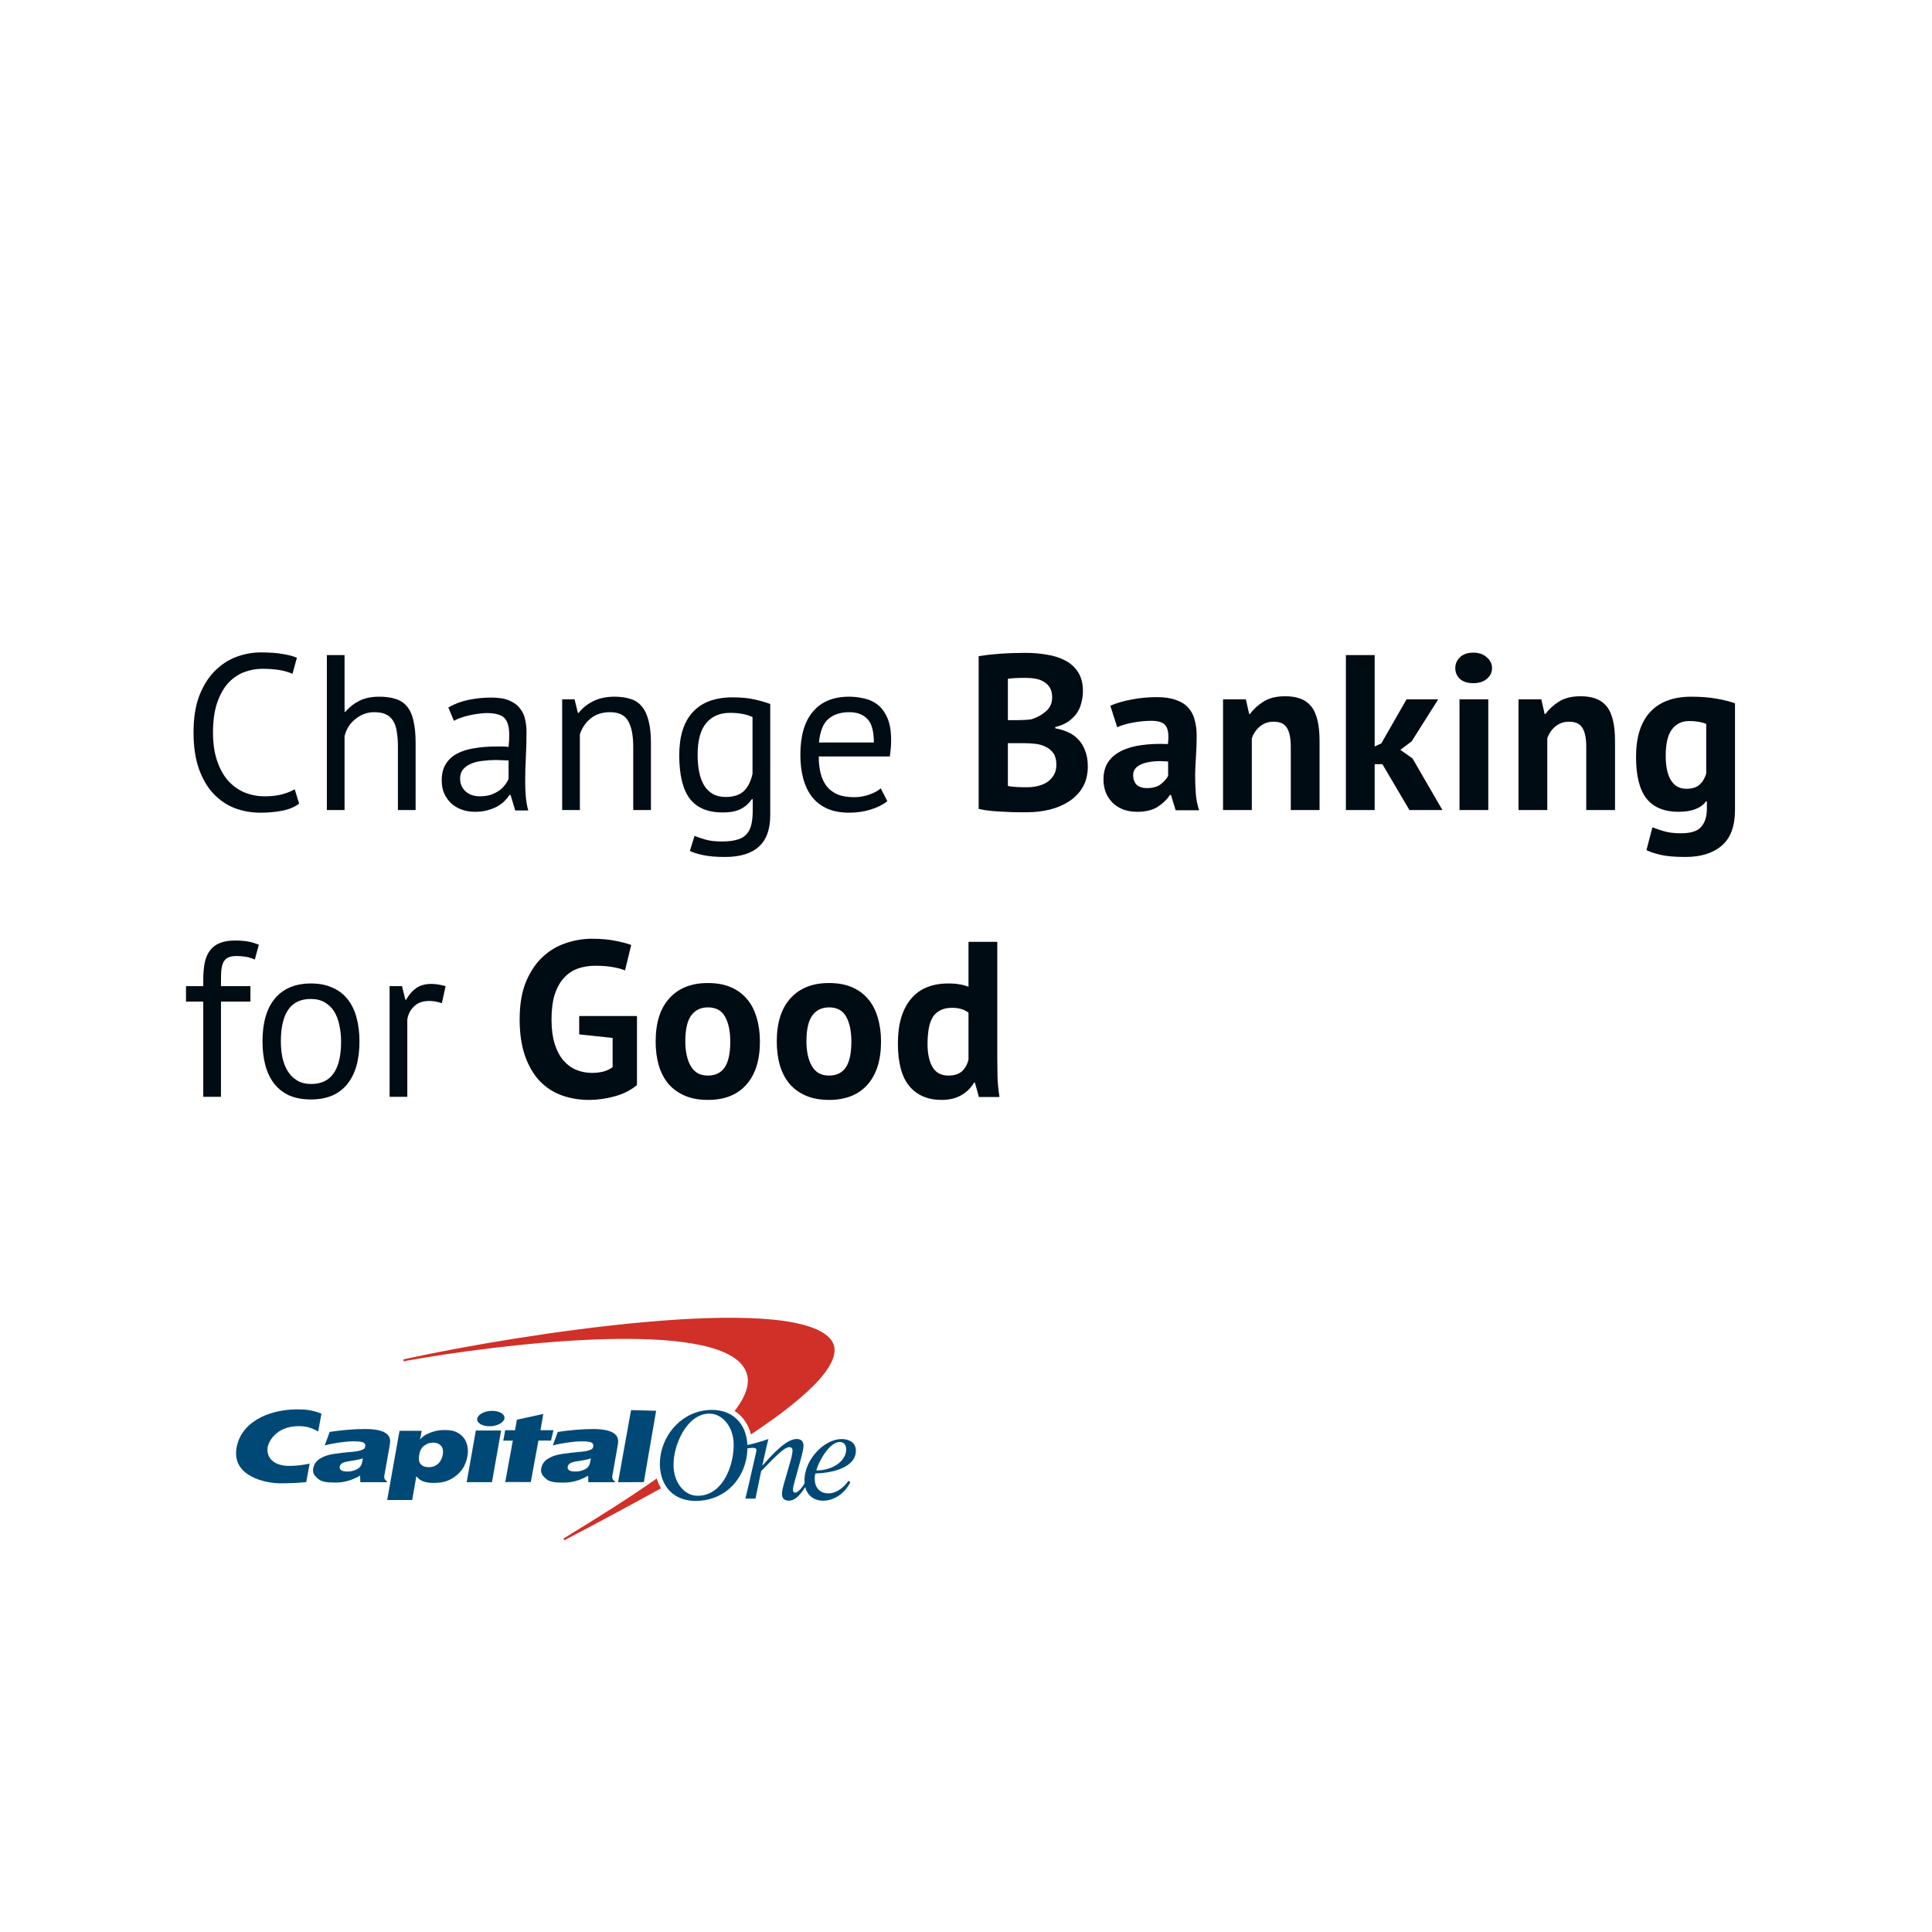 <svg width="768" height="768" viewBox="0 0 768 768" fill="none" xmlns="http://www.w3.org/2000/svg">
<rect x="0" y="0" width="768" height="768" fill="#333333" stroke="none"/>
<g clip-path="url(#clip0)">
<rect width="768" height="768" fill="white"/>
<rect x="6" y="6" width="756" height="756" stroke="white" stroke-width="12"/>
<path d="M261.049 587.718C261.035 587.732 261.021 587.732 261.021 587.746C250.526 595.165 238.1 602.959 224.73 611.141L224.203 611.446C224.022 611.57 223.981 611.82 224.106 612C224.231 612.181 224.48 612.222 224.661 612.097L225.105 611.862C236.448 605.954 249.471 598.937 262.576 591.74C262.646 591.698 262.715 591.656 262.785 591.629C262.063 590.436 261.466 589.132 261.049 587.718V587.718ZM329.911 532.039C313.376 513.816 206.96 530.208 161.714 540.082L160.659 540.304C160.437 540.345 160.298 540.553 160.339 540.762C160.381 540.983 160.589 541.122 160.798 541.08L161.839 540.872C199.324 534.202 277.293 524.966 294.064 541.58C299.187 546.655 297.965 553.173 292.023 560.884C295.216 562.936 297.493 566.167 298.52 570.203C321.706 554.837 337.269 540.151 329.911 532.039V532.039Z" fill="#D03027"/>
<path d="M267.741 582.933C267.949 589.34 272.017 594.596 277.306 594.596C287.566 594.596 291.939 582.004 291.634 573.6C291.412 567.179 287.247 561.937 281.957 561.937C273.141 561.924 267.435 574.46 267.741 582.933V582.933ZM262.326 582.587C261.951 571.645 270.531 560.454 282.999 560.454C291.329 560.454 296.785 566.001 297.09 574.502C297.493 586.04 289.468 596.635 276.432 596.635C268.074 596.635 262.618 591.101 262.326 582.587V582.587Z" fill="#004977"/>
<path d="M144.252 579.702C143.808 579.869 143.239 580.035 142.517 580.188C141.809 580.354 140.503 580.576 138.615 580.881C137.31 581.089 136.408 581.352 135.894 581.727C135.408 582.087 135.117 582.517 135.033 583.058C134.936 583.627 135.117 584.071 135.603 584.431C136.102 584.778 136.935 584.958 138.116 584.958C139.004 584.958 139.865 584.819 140.698 584.542C141.545 584.265 142.267 583.89 142.808 583.419C143.211 583.072 143.502 582.628 143.724 582.087C143.863 581.727 144.044 580.936 144.252 579.702V579.702ZM155.081 572.976C155.039 573.975 154.859 574.862 154.595 576.402L152.762 586.678C152.61 587.593 152.943 588.3 153.79 588.799L153.734 589.202L143.239 589.188L143.141 586.581C141.614 587.496 139.768 588.272 138.102 588.73C136.436 589.16 135.089 589.34 133.076 589.34C129.688 589.34 127.745 588.994 126.398 587.815C125.037 586.608 124.371 585.804 124.44 584.14C124.496 583.183 124.996 581.949 125.704 581.089C126.426 580.215 127.425 579.647 128.494 579.134C129.577 578.62 130.855 578.246 132.701 577.955C134.561 577.65 137.144 577.359 140.601 577.067C142.419 576.915 143.53 576.499 144.044 576.291C144.766 576.013 145.057 575.694 145.154 575.112C145.349 574.058 145.016 573.448 143.599 573.17C139.823 572.422 132.729 573.656 129.078 574.557L131.063 569.204C135.88 568.497 140.392 568.053 145.154 568.053C152.749 568.053 155.164 570.203 155.081 572.976V572.976Z" fill="#004977"/>
<path d="M185.514 589.188L189.151 568.649H199.203L195.565 589.188H185.514ZM189.706 563.893C190.012 562.201 192.677 560.842 195.649 560.842C198.633 560.842 200.813 562.215 200.522 563.893C200.202 565.585 197.551 566.957 194.552 566.957C191.581 566.957 189.415 565.585 189.706 563.893V563.893Z" fill="#004977"/>
<path d="M234.895 579.743C234.437 579.896 233.853 580.062 233.145 580.228C232.437 580.395 231.132 580.603 229.244 580.908C227.953 581.116 227.037 581.379 226.537 581.754C226.051 582.101 225.773 582.544 225.662 583.071C225.551 583.64 225.759 584.098 226.231 584.444C226.745 584.791 227.578 584.957 228.758 584.957C229.633 584.957 230.494 584.833 231.341 584.569C232.201 584.278 232.909 583.917 233.465 583.446C233.853 583.099 234.145 582.641 234.353 582.114C234.492 581.768 234.673 580.977 234.895 579.743V579.743ZM245.724 573.003C245.682 574.016 245.502 574.903 245.224 576.429L243.405 586.719C243.252 587.62 243.586 588.341 244.433 588.84L244.377 589.201L233.881 589.215L233.798 586.594C232.271 587.523 230.41 588.3 228.758 588.743C227.092 589.187 225.746 589.367 223.705 589.367C220.317 589.367 218.387 589.035 217.041 587.842C215.666 586.622 215.014 585.831 215.083 584.167C215.125 583.196 215.625 581.962 216.347 581.116C217.068 580.228 218.068 579.674 219.151 579.161C220.234 578.648 221.511 578.273 223.344 577.968C225.204 577.677 227.8 577.372 231.257 577.08C233.062 576.928 234.173 576.526 234.686 576.318C235.422 576.04 235.7 575.721 235.811 575.125C235.991 574.085 235.672 573.475 234.27 573.184C230.466 572.435 223.399 573.669 219.748 574.57L221.719 569.217C226.551 568.51 231.049 568.066 235.811 568.066C243.377 568.08 245.793 570.244 245.724 573.003V573.003Z" fill="#004977"/>
<path d="M123.081 581.81C119.804 582.462 117.972 582.711 114.737 582.711C109.933 582.711 106.115 580.326 106.324 575.958C106.476 573.045 109.919 566.916 118.68 566.916C121.443 566.916 123.595 567.401 126.496 569.051L127.773 561.923C123.831 560.439 121.22 560.218 117.833 560.245C106.337 560.37 95.314 565.584 93.94 576.193C92.551 586.969 105.727 589.673 111.572 589.645C114.945 589.631 118.458 589.493 121.734 589.16L123.081 581.81Z" fill="#004977"/>
<path d="M204.743 568.538L205.465 564.35L215.975 562.062L214.85 568.524H220.001L219.029 572.657L214.031 572.643L210.991 589.16C210.991 589.16 200.87 589.09 200.828 589.16L203.855 572.685H200.051L200.828 568.524H204.743V568.538Z" fill="#004977"/>
<path d="M260.818 560.813L255.931 589.173L245.699 589.187L250.85 560.536L260.818 560.813Z" fill="#004977"/>
<path d="M172.214 573.461C170.895 573.461 169.701 573.864 168.646 574.654C167.591 575.458 166.925 576.623 166.661 578.163C166.342 579.951 166.536 581.241 167.244 582.032C167.966 582.822 168.993 583.224 170.354 583.224C171.27 583.224 172.214 583.058 172.908 582.711C173.769 582.254 174.366 581.782 174.88 581.019C175.435 580.229 175.796 579.341 175.991 578.315C176.282 576.693 176.032 575.486 175.282 574.682C174.547 573.877 173.533 573.461 172.214 573.461V573.461ZM153.916 596.274L158.817 568.76H167.647L166.966 572.269C167.73 571.215 168.952 570.355 170.645 569.662C172.353 568.968 174.269 568.455 176.352 568.455C178.656 568.455 180.072 568.58 181.794 569.467C183.501 570.369 184.709 571.672 185.348 573.364C186.014 575.028 186.153 576.914 185.792 578.953C185.195 582.351 183.543 585.013 180.822 586.982C178.129 588.952 175.699 589.465 172.242 589.479C171.02 589.479 169.993 589.354 169.146 589.146C168.313 588.924 167.647 588.66 167.147 588.342C166.661 588.023 166.147 587.565 165.495 586.844L163.856 596.274H153.916Z" fill="#004977"/>
<path d="M336.367 575.985C336.311 574.335 335.478 573.212 333.771 573.212C329.647 573.212 325.26 581.283 324.51 584.528C331.272 584.542 336.533 580.52 336.367 575.985V575.985ZM337.255 588.633L338.047 589.174C336.033 593.265 331.938 596.551 327.134 596.551C323.205 596.551 319.971 593.93 319.804 589.021C319.485 580.215 327.745 572.047 334.506 572.047C337.408 572.047 340.101 573.309 340.212 576.429C340.462 583.432 330.619 585.568 324.136 585.721C323.927 586.456 323.844 587.191 323.886 588.3C323.997 591.198 325.746 593.639 329.383 593.639C332.521 593.639 335.659 591.115 337.255 588.633V588.633Z" fill="#004977"/>
<path d="M296.938 575.764C297.632 575.667 298.756 575.542 299.242 575.542C299.978 575.542 300.672 575.68 300.714 576.415C300.728 576.845 299.95 579.966 299.784 580.687L298.215 587.593C297.576 590.422 296.896 593.376 296.285 595.719H300.311L302.574 584.778C309.474 577.594 312.14 575.251 313.764 575.251C314.5 575.251 315 575.639 315.042 576.512C315.083 577.774 314.292 580.645 314.028 581.477L311.723 589.451C311.196 591.24 310.807 592.863 310.849 594.014C310.918 595.761 311.973 596.538 313.556 596.538C316.499 596.538 318.637 593.473 320.498 590.463L319.956 589.479C319.207 590.685 317.457 593.334 316.083 593.334C315.652 593.334 315.236 593.043 315.222 592.322C315.18 591.393 315.569 589.992 315.847 589.063L318.415 579.716C319.109 577.137 319.429 575.486 319.415 574.599C319.345 572.851 318.332 572.033 316.763 572.033C314.111 572.033 310.599 573.975 303.144 582.531H303.032L303.977 578.357C304.49 576.069 304.99 573.683 305.462 572.033C302.88 572.962 299.187 574.002 296.91 574.446L296.938 575.764Z" fill="#004977"/>
<path d="M118.904 319.448C117.144 320.797 114.915 321.736 112.216 322.264C109.517 322.792 106.643 323.056 103.592 323.056C99.896 323.056 96.435 322.44 93.208 321.208C89.981 319.917 87.165 317.981 84.76 315.4C82.355 312.819 80.448 309.533 79.04 305.544C77.632 301.496 76.928 296.715 76.928 291.2C76.928 285.451 77.691 280.581 79.216 276.592C80.8 272.544 82.853 269.259 85.376 266.736C87.957 264.155 90.832 262.277 94 261.104C97.168 259.931 100.395 259.344 103.68 259.344C107.2 259.344 110.075 259.549 112.304 259.96C114.533 260.312 116.44 260.811 118.024 261.456L116.264 267.88C113.448 266.531 109.429 265.856 104.208 265.856C101.803 265.856 99.427 266.296 97.08 267.176C94.733 268.056 92.621 269.493 90.744 271.488C88.925 273.483 87.459 276.093 86.344 279.32C85.229 282.547 84.672 286.507 84.672 291.2C84.672 295.424 85.2 299.12 86.256 302.288C87.312 305.456 88.749 308.096 90.568 310.208C92.445 312.32 94.616 313.904 97.08 314.96C99.603 316.016 102.331 316.544 105.264 316.544C107.904 316.544 110.192 316.28 112.128 315.752C114.123 315.224 115.795 314.549 117.144 313.728L118.904 319.448ZM158.177 322V296.92C158.177 294.632 158.031 292.637 157.737 290.936C157.503 289.176 157.033 287.739 156.329 286.624C155.625 285.451 154.657 284.571 153.425 283.984C152.252 283.397 150.697 283.104 148.761 283.104C146.004 283.104 143.511 284.013 141.281 285.832C139.052 287.592 137.615 289.88 136.969 292.696V322H129.929V260.4H136.969V282.928H137.321C138.847 281.109 140.665 279.672 142.777 278.616C144.948 277.501 147.617 276.944 150.785 276.944C153.249 276.944 155.391 277.237 157.209 277.824C159.028 278.352 160.524 279.32 161.697 280.728C162.929 282.136 163.809 284.043 164.337 286.448C164.924 288.795 165.217 291.787 165.217 295.424V322H158.177ZM178.23 281.256C180.46 279.907 183.041 278.909 185.974 278.264C188.966 277.619 192.076 277.296 195.302 277.296C198.353 277.296 200.788 277.707 202.606 278.528C204.484 279.349 205.892 280.435 206.83 281.784C207.828 283.075 208.473 284.512 208.766 286.096C209.118 287.68 209.294 289.264 209.294 290.848C209.294 294.368 209.206 297.8 209.03 301.144C208.854 304.488 208.766 307.656 208.766 310.648C208.766 312.819 208.854 314.872 209.03 316.808C209.206 318.744 209.529 320.533 209.998 322.176H204.806L202.958 316.016H202.518C201.99 316.837 201.316 317.659 200.494 318.48C199.732 319.243 198.793 319.947 197.678 320.592C196.564 321.179 195.273 321.677 193.806 322.088C192.34 322.499 190.668 322.704 188.79 322.704C186.913 322.704 185.153 322.411 183.51 321.824C181.926 321.237 180.548 320.416 179.374 319.36C178.201 318.245 177.262 316.925 176.558 315.4C175.913 313.875 175.59 312.144 175.59 310.208C175.59 307.627 176.118 305.485 177.174 303.784C178.23 302.024 179.697 300.645 181.574 299.648C183.51 298.592 185.798 297.859 188.438 297.448C191.137 296.979 194.1 296.744 197.326 296.744C198.148 296.744 198.94 296.744 199.702 296.744C200.524 296.744 201.345 296.803 202.166 296.92C202.342 295.16 202.43 293.576 202.43 292.168C202.43 288.941 201.785 286.683 200.494 285.392C199.204 284.101 196.857 283.456 193.454 283.456C192.457 283.456 191.372 283.544 190.198 283.72C189.084 283.837 187.91 284.043 186.678 284.336C185.505 284.571 184.361 284.893 183.246 285.304C182.19 285.656 181.252 286.067 180.43 286.536L178.23 281.256ZM190.726 316.544C192.369 316.544 193.836 316.339 195.126 315.928C196.417 315.459 197.532 314.901 198.47 314.256C199.409 313.552 200.172 312.789 200.758 311.968C201.404 311.147 201.873 310.355 202.166 309.592V302.288C201.345 302.229 200.494 302.2 199.614 302.2C198.793 302.141 197.972 302.112 197.15 302.112C195.332 302.112 193.542 302.229 191.782 302.464C190.081 302.64 188.556 303.021 187.206 303.608C185.916 304.136 184.86 304.899 184.038 305.896C183.276 306.835 182.894 308.037 182.894 309.504C182.894 311.557 183.628 313.259 185.094 314.608C186.561 315.899 188.438 316.544 190.726 316.544ZM251.719 322V296.92C251.719 292.344 251.044 288.912 249.695 286.624C248.404 284.277 245.999 283.104 242.479 283.104C239.369 283.104 236.788 283.955 234.735 285.656C232.74 287.299 231.332 289.381 230.511 291.904V322H223.471V278H228.399L229.719 283.368H230.071C231.479 281.491 233.356 279.965 235.703 278.792C238.108 277.56 240.953 276.944 244.239 276.944C246.644 276.944 248.756 277.237 250.575 277.824C252.393 278.352 253.889 279.32 255.063 280.728C256.295 282.136 257.204 284.043 257.791 286.448C258.436 288.795 258.759 291.787 258.759 295.424V322H251.719ZM306.18 324.024C306.18 329.715 304.654 333.909 301.604 336.608C298.612 339.307 294.153 340.656 288.228 340.656C284.708 340.656 281.862 340.421 279.692 339.952C277.58 339.541 275.761 338.984 274.236 338.28L276.084 332.296C277.433 332.824 278.929 333.323 280.572 333.792C282.214 334.261 284.356 334.496 286.996 334.496C289.46 334.496 291.454 334.261 292.98 333.792C294.564 333.381 295.825 332.648 296.764 331.592C297.702 330.595 298.348 329.275 298.7 327.632C299.052 326.048 299.228 324.141 299.228 321.912V317.688H298.876C297.702 319.389 296.206 320.709 294.388 321.648C292.569 322.528 290.193 322.968 287.26 322.968C281.334 322.968 276.964 321.12 274.148 317.424C271.39 313.728 270.012 307.979 270.012 300.176C270.012 292.667 271.801 286.976 275.38 283.104C278.958 279.173 284.238 277.208 291.22 277.208C294.564 277.208 297.409 277.472 299.756 278C302.161 278.528 304.302 279.144 306.18 279.848V324.024ZM288.492 316.808C291.484 316.808 293.83 316.075 295.532 314.608C297.233 313.083 298.436 310.736 299.14 307.568V285.04C296.793 283.925 293.801 283.368 290.164 283.368C286.174 283.368 283.036 284.717 280.748 287.416C278.46 290.115 277.316 294.339 277.316 300.088C277.316 302.552 277.521 304.811 277.932 306.864C278.342 308.917 278.988 310.677 279.868 312.144C280.748 313.611 281.892 314.755 283.3 315.576C284.708 316.397 286.438 316.808 288.492 316.808ZM352.741 318.48C350.981 319.888 348.752 321.003 346.053 321.824C343.413 322.645 340.597 323.056 337.605 323.056C334.261 323.056 331.357 322.528 328.893 321.472C326.429 320.357 324.405 318.803 322.821 316.808C321.237 314.755 320.064 312.32 319.301 309.504C318.539 306.688 318.157 303.52 318.157 300C318.157 292.491 319.829 286.771 323.173 282.84C326.517 278.909 331.299 276.944 337.517 276.944C339.512 276.944 341.507 277.179 343.501 277.648C345.496 278.059 347.285 278.88 348.869 280.112C350.453 281.344 351.744 283.104 352.741 285.392C353.739 287.621 354.237 290.584 354.237 294.28C354.237 296.216 354.061 298.357 353.709 300.704H325.461C325.461 303.285 325.725 305.573 326.253 307.568C326.781 309.563 327.603 311.264 328.717 312.672C329.832 314.021 331.269 315.077 333.029 315.84C334.848 316.544 337.048 316.896 339.629 316.896C341.624 316.896 343.619 316.544 345.613 315.84C347.608 315.136 349.104 314.315 350.101 313.376L352.741 318.48ZM337.605 283.104C334.144 283.104 331.357 284.013 329.245 285.832C327.192 287.651 325.96 290.76 325.549 295.16H347.373C347.373 290.701 346.523 287.592 344.821 285.832C343.12 284.013 340.715 283.104 337.605 283.104ZM430.482 274.744C430.482 276.269 430.276 277.795 429.866 279.32C429.514 280.845 428.898 282.253 428.018 283.544C427.138 284.776 425.994 285.891 424.586 286.888C423.178 287.827 421.476 288.531 419.482 289V289.528C421.242 289.821 422.914 290.32 424.498 291.024C426.082 291.728 427.46 292.696 428.634 293.928C429.807 295.16 430.716 296.656 431.362 298.416C432.066 300.176 432.418 302.259 432.418 304.664C432.418 307.832 431.743 310.589 430.394 312.936C429.044 315.224 427.226 317.101 424.938 318.568C422.708 320.035 420.156 321.12 417.282 321.824C414.407 322.528 411.444 322.88 408.394 322.88C407.396 322.88 406.106 322.88 404.522 322.88C402.996 322.88 401.324 322.821 399.506 322.704C397.746 322.645 395.927 322.528 394.05 322.352C392.231 322.176 390.559 321.912 389.034 321.56V260.84C390.148 260.664 391.41 260.488 392.818 260.312C394.284 260.136 395.839 259.989 397.482 259.872C399.124 259.755 400.796 259.667 402.498 259.608C404.258 259.549 405.988 259.52 407.69 259.52C410.564 259.52 413.351 259.755 416.05 260.224C418.807 260.635 421.242 261.397 423.354 262.512C425.524 263.627 427.255 265.181 428.546 267.176C429.836 269.171 430.482 271.693 430.482 274.744ZM408.482 312.936C409.948 312.936 411.356 312.76 412.706 312.408C414.114 312.056 415.346 311.528 416.402 310.824C417.458 310.061 418.308 309.123 418.954 308.008C419.599 306.893 419.922 305.573 419.922 304.048C419.922 302.112 419.54 300.587 418.778 299.472C418.015 298.357 417.018 297.507 415.786 296.92C414.554 296.275 413.175 295.864 411.65 295.688C410.124 295.512 408.599 295.424 407.074 295.424H400.65V312.408C400.943 312.525 401.412 312.613 402.058 312.672C402.703 312.731 403.378 312.789 404.082 312.848C404.844 312.848 405.607 312.877 406.37 312.936C407.191 312.936 407.895 312.936 408.482 312.936ZM404.522 286.272C405.343 286.272 406.282 286.243 407.338 286.184C408.452 286.125 409.362 286.037 410.066 285.92C412.295 285.216 414.202 284.16 415.786 282.752C417.428 281.344 418.25 279.496 418.25 277.208C418.25 275.683 417.956 274.421 417.37 273.424C416.783 272.427 415.991 271.635 414.994 271.048C414.055 270.461 412.97 270.051 411.738 269.816C410.506 269.581 409.215 269.464 407.866 269.464C406.34 269.464 404.932 269.493 403.642 269.552C402.351 269.611 401.354 269.699 400.65 269.816V286.272H404.522ZM441.378 280.552C443.725 279.496 446.511 278.675 449.738 278.088C452.965 277.443 456.338 277.12 459.858 277.12C462.909 277.12 465.461 277.501 467.514 278.264C469.567 278.968 471.181 279.995 472.354 281.344C473.586 282.693 474.437 284.307 474.906 286.184C475.434 288.061 475.698 290.173 475.698 292.52C475.698 295.101 475.61 297.712 475.434 300.352C475.258 302.933 475.141 305.485 475.082 308.008C475.082 310.531 475.17 312.995 475.346 315.4C475.522 317.747 475.962 319.976 476.666 322.088H467.338L465.49 316.016H465.05C463.877 317.835 462.234 319.419 460.122 320.768C458.069 322.059 455.399 322.704 452.114 322.704C450.061 322.704 448.213 322.411 446.57 321.824C444.927 321.179 443.519 320.299 442.346 319.184C441.173 318.011 440.263 316.661 439.618 315.136C438.973 313.552 438.65 311.792 438.65 309.856C438.65 307.157 439.237 304.899 440.41 303.08C441.642 301.203 443.373 299.707 445.602 298.592C447.89 297.419 450.589 296.627 453.698 296.216C456.866 295.747 460.386 295.6 464.258 295.776C464.669 292.491 464.434 290.144 463.554 288.736C462.674 287.269 460.709 286.536 457.658 286.536C455.37 286.536 452.935 286.771 450.354 287.24C447.831 287.709 445.749 288.325 444.106 289.088L441.378 280.552ZM455.898 313.288C458.186 313.288 460.005 312.789 461.354 311.792C462.703 310.736 463.701 309.621 464.346 308.448V302.728C462.527 302.552 460.767 302.523 459.066 302.64C457.423 302.757 455.957 303.021 454.666 303.432C453.375 303.843 452.349 304.429 451.586 305.192C450.823 305.955 450.442 306.923 450.442 308.096C450.442 309.739 450.911 311.029 451.85 311.968C452.847 312.848 454.197 313.288 455.898 313.288ZM513.106 322V297.008C513.106 293.429 512.578 290.848 511.522 289.264C510.525 287.68 508.794 286.888 506.33 286.888C504.16 286.888 502.312 287.533 500.786 288.824C499.32 290.056 498.264 291.611 497.618 293.488V322H486.178V278H495.242L496.562 283.808H496.914C498.264 281.931 500.053 280.288 502.282 278.88C504.512 277.472 507.386 276.768 510.906 276.768C513.077 276.768 515.013 277.061 516.714 277.648C518.416 278.235 519.853 279.203 521.026 280.552C522.2 281.901 523.08 283.749 523.666 286.096C524.253 288.384 524.546 291.229 524.546 294.632V322H513.106ZM549.531 303.784H546.451V322H535.011V260.4H546.451V296.744L549.091 295.512L559.123 278H571.707L561.147 294.72L556.659 298.064L561.499 301.496L573.379 322H560.267L549.531 303.784ZM580.174 278H591.614V322H580.174V278ZM578.502 265.592C578.502 263.891 579.118 262.453 580.35 261.28C581.641 260.048 583.401 259.432 585.63 259.432C587.859 259.432 589.649 260.048 590.998 261.28C592.406 262.453 593.11 263.891 593.11 265.592C593.11 267.293 592.406 268.731 590.998 269.904C589.649 271.019 587.859 271.576 585.63 271.576C583.401 271.576 581.641 271.019 580.35 269.904C579.118 268.731 578.502 267.293 578.502 265.592ZM630.559 322V297.008C630.559 293.429 630.031 290.848 628.975 289.264C627.977 287.68 626.247 286.888 623.783 286.888C621.612 286.888 619.764 287.533 618.239 288.824C616.772 290.056 615.716 291.611 615.071 293.488V322H603.631V278H612.695L614.015 283.808H614.367C615.716 281.931 617.505 280.288 619.735 278.88C621.964 277.472 624.839 276.768 628.359 276.768C630.529 276.768 632.465 277.061 634.167 277.648C635.868 278.235 637.305 279.203 638.479 280.552C639.652 281.901 640.532 283.749 641.119 286.096C641.705 288.384 641.999 291.229 641.999 294.632V322H630.559ZM689.688 322C689.688 328.395 687.957 333.088 684.496 336.08C681.034 339.131 676.194 340.656 669.976 340.656C665.752 340.656 662.408 340.363 659.944 339.776C657.538 339.189 655.72 338.573 654.488 337.928L656.864 328.864C658.213 329.392 659.768 329.92 661.528 330.448C663.346 330.976 665.576 331.24 668.216 331.24C672.205 331.24 674.904 330.36 676.312 328.6C677.778 326.899 678.512 324.493 678.512 321.384V318.568H678.16C676.106 321.325 672.469 322.704 667.248 322.704C661.557 322.704 657.304 320.944 654.488 317.424C651.73 313.904 650.352 308.389 650.352 300.88C650.352 293.019 652.229 287.064 655.984 283.016C659.738 278.968 665.194 276.944 672.352 276.944C676.106 276.944 679.45 277.208 682.384 277.736C685.376 278.264 687.81 278.88 689.688 279.584V322ZM670.328 313.552C672.557 313.552 674.258 313.053 675.432 312.056C676.664 311.059 677.602 309.563 678.248 307.568V287.768C676.429 287.005 674.17 286.624 671.472 286.624C668.538 286.624 666.25 287.739 664.608 289.968C662.965 292.139 662.144 295.629 662.144 300.44C662.144 304.723 662.848 307.979 664.256 310.208C665.664 312.437 667.688 313.552 670.328 313.552ZM73.936 392H80.8V389.536C80.8 386.837 81.005 384.491 81.416 382.496C81.885 380.501 82.619 378.888 83.616 377.656C84.613 376.365 85.904 375.427 87.488 374.84C89.072 374.195 91.037 373.872 93.384 373.872C95.261 373.872 96.904 373.989 98.312 374.224C99.779 374.459 101.304 374.899 102.888 375.544L101.304 381.44C99.955 380.853 98.664 380.472 97.432 380.296C96.259 380.12 95.144 380.032 94.088 380.032C92.563 380.032 91.36 380.267 90.48 380.736C89.659 381.205 89.043 381.909 88.632 382.848C88.28 383.728 88.045 384.843 87.928 386.192C87.869 387.483 87.84 389.008 87.84 390.768V392H99.544V398.16H87.84V436H80.8V398.16H73.936V392ZM104.348 414C104.348 406.549 105.991 400.859 109.276 396.928C112.62 392.939 117.402 390.944 123.62 390.944C126.906 390.944 129.751 391.501 132.156 392.616C134.62 393.672 136.644 395.227 138.228 397.28C139.812 399.275 140.986 401.709 141.748 404.584C142.511 407.4 142.892 410.539 142.892 414C142.892 421.451 141.22 427.171 137.876 431.16C134.591 435.091 129.839 437.056 123.62 437.056C120.335 437.056 117.46 436.528 114.996 435.472C112.591 434.357 110.596 432.803 109.012 430.808C107.428 428.755 106.255 426.32 105.492 423.504C104.73 420.629 104.348 417.461 104.348 414ZM111.652 414C111.652 416.229 111.858 418.371 112.268 420.424C112.738 422.477 113.442 424.267 114.38 425.792C115.319 427.317 116.551 428.549 118.076 429.488C119.602 430.427 121.45 430.896 123.62 430.896C131.599 430.955 135.588 425.323 135.588 414C135.588 411.712 135.354 409.541 134.884 407.488C134.474 405.435 133.799 403.645 132.86 402.12C131.922 400.595 130.69 399.392 129.164 398.512C127.639 397.573 125.791 397.104 123.62 397.104C115.642 397.045 111.652 402.677 111.652 414ZM175.64 398.776C173.88 398.189 172.208 397.896 170.624 397.896C168.101 397.896 166.107 398.6 164.64 400.008C163.173 401.357 162.264 403.088 161.912 405.2V436H154.872V392H159.8L161.12 397.368H161.472C162.587 395.373 163.907 393.848 165.432 392.792C167.016 391.677 169.011 391.12 171.416 391.12C173.117 391.12 175.024 391.413 177.136 392L175.64 398.776ZM230.239 403.88H253.207V431.336C250.743 433.389 247.78 434.885 244.319 435.824C240.916 436.763 237.543 437.232 234.199 437.232C230.268 437.232 226.602 436.616 223.199 435.384C219.855 434.152 216.951 432.245 214.487 429.664C212.023 427.024 210.087 423.68 208.679 419.632C207.271 415.584 206.567 410.773 206.567 405.2C206.567 399.392 207.388 394.464 209.031 390.416C210.732 386.309 212.932 382.995 215.631 380.472C218.388 377.891 221.468 376.043 224.871 374.928C228.274 373.755 231.735 373.168 235.255 373.168C238.775 373.168 241.855 373.432 244.495 373.96C247.194 374.488 249.335 375.045 250.919 375.632L248.455 385.752C246.988 385.165 245.346 384.725 243.527 384.432C241.708 384.08 239.391 383.904 236.575 383.904C234.052 383.904 231.735 384.285 229.623 385.048C227.511 385.811 225.663 387.072 224.079 388.832C222.554 390.533 221.351 392.733 220.471 395.432C219.65 398.131 219.239 401.416 219.239 405.288C219.239 408.984 219.65 412.181 220.471 414.88C221.292 417.52 222.436 419.72 223.903 421.48C225.37 423.181 227.071 424.443 229.007 425.264C231.002 426.085 233.114 426.496 235.343 426.496C236.868 426.496 238.364 426.32 239.831 425.968C241.298 425.557 242.53 424.971 243.527 424.208V412.592L230.239 411.184V403.88ZM260.632 414C260.632 406.549 262.451 400.829 266.088 396.84C269.725 392.792 274.829 390.768 281.4 390.768C284.92 390.768 287.971 391.325 290.552 392.44C293.133 393.555 295.275 395.139 296.976 397.192C298.677 399.187 299.939 401.621 300.76 404.496C301.64 407.371 302.08 410.539 302.08 414C302.08 421.451 300.261 427.2 296.624 431.248C293.045 435.237 287.971 437.232 281.4 437.232C277.88 437.232 274.829 436.675 272.248 435.56C269.667 434.445 267.496 432.891 265.736 430.896C264.035 428.843 262.744 426.379 261.864 423.504C261.043 420.629 260.632 417.461 260.632 414ZM272.424 414C272.424 415.936 272.6 417.725 272.952 419.368C273.304 421.011 273.832 422.448 274.536 423.68C275.24 424.912 276.149 425.88 277.264 426.584C278.437 427.229 279.816 427.552 281.4 427.552C284.392 427.552 286.621 426.467 288.088 424.296C289.555 422.125 290.288 418.693 290.288 414C290.288 409.952 289.613 406.696 288.264 404.232C286.915 401.709 284.627 400.448 281.4 400.448C278.584 400.448 276.384 401.504 274.8 403.616C273.216 405.728 272.424 409.189 272.424 414ZM308.778 414C308.778 406.549 310.596 400.829 314.234 396.84C317.871 392.792 322.975 390.768 329.546 390.768C333.066 390.768 336.116 391.325 338.698 392.44C341.279 393.555 343.42 395.139 345.122 397.192C346.823 399.187 348.084 401.621 348.906 404.496C349.786 407.371 350.226 410.539 350.226 414C350.226 421.451 348.407 427.2 344.77 431.248C341.191 435.237 336.116 437.232 329.546 437.232C326.026 437.232 322.975 436.675 320.394 435.56C317.812 434.445 315.642 432.891 313.882 430.896C312.18 428.843 310.89 426.379 310.01 423.504C309.188 420.629 308.778 417.461 308.778 414ZM320.57 414C320.57 415.936 320.746 417.725 321.098 419.368C321.45 421.011 321.978 422.448 322.682 423.68C323.386 424.912 324.295 425.88 325.41 426.584C326.583 427.229 327.962 427.552 329.546 427.552C332.538 427.552 334.767 426.467 336.234 424.296C337.7 422.125 338.434 418.693 338.434 414C338.434 409.952 337.759 406.696 336.41 404.232C335.06 401.709 332.772 400.448 329.546 400.448C326.73 400.448 324.53 401.504 322.946 403.616C321.362 405.728 320.57 409.189 320.57 414ZM396.435 420.512C396.435 422.976 396.465 425.44 396.523 427.904C396.582 430.368 396.846 433.096 397.315 436.088H389.131L387.547 430.368H387.195C386.022 432.421 384.321 434.093 382.091 435.384C379.921 436.616 377.339 437.232 374.347 437.232C368.833 437.232 364.55 435.413 361.499 431.776C358.449 428.139 356.923 422.448 356.923 414.704C356.923 407.195 358.625 401.357 362.027 397.192C365.43 393.027 370.417 390.944 376.987 390.944C378.806 390.944 380.302 391.061 381.475 391.296C382.649 391.472 383.822 391.795 384.995 392.264V374.4H396.435V420.512ZM376.987 427.552C379.217 427.552 380.977 427.024 382.267 425.968C383.558 424.853 384.467 423.269 384.995 421.216V402.56C384.174 401.915 383.265 401.445 382.267 401.152C381.27 400.8 379.979 400.624 378.395 400.624C375.169 400.624 372.734 401.709 371.091 403.88C369.507 406.051 368.715 409.776 368.715 415.056C368.715 418.811 369.361 421.832 370.651 424.12C372.001 426.408 374.113 427.552 376.987 427.552Z" fill="#000C13"/>
</g>
<defs>
<clipPath id="clip0">
<rect width="768" height="768" fill="white"/>
</clipPath>
</defs>
</svg>
